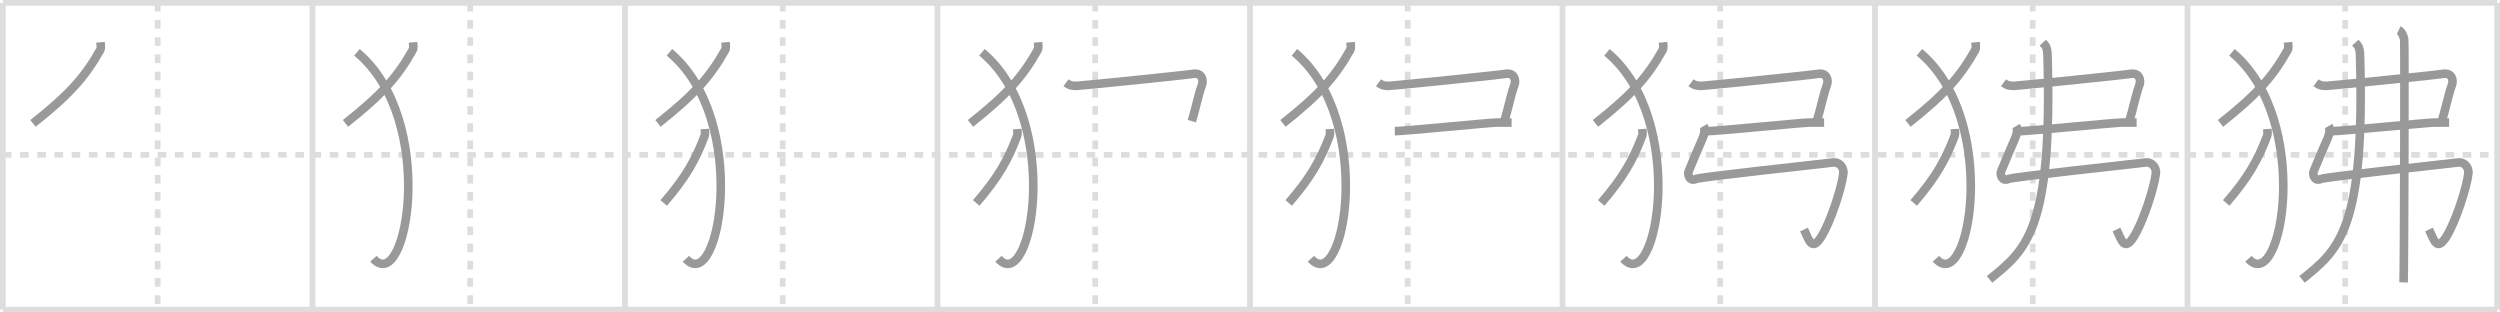 <svg width="872px" height="109px" viewBox="0 0 872 109" xmlns="http://www.w3.org/2000/svg" xmlns:xlink="http://www.w3.org/1999/xlink" xml:space="preserve" version="1.1" baseProfile="full">
<line x1="1" y1="1" x2="871" y2="1" style="stroke:#ddd;stroke-width:2"></line>
<line x1="1" y1="1" x2="1" y2="108" style="stroke:#ddd;stroke-width:2"></line>
<line x1="1" y1="108" x2="871" y2="108" style="stroke:#ddd;stroke-width:2"></line>
<line x1="871" y1="1" x2="871" y2="108" style="stroke:#ddd;stroke-width:2"></line>
<line x1="109" y1="1" x2="109" y2="108" style="stroke:#ddd;stroke-width:2"></line>
<line x1="218" y1="1" x2="218" y2="108" style="stroke:#ddd;stroke-width:2"></line>
<line x1="327" y1="1" x2="327" y2="108" style="stroke:#ddd;stroke-width:2"></line>
<line x1="436" y1="1" x2="436" y2="108" style="stroke:#ddd;stroke-width:2"></line>
<line x1="545" y1="1" x2="545" y2="108" style="stroke:#ddd;stroke-width:2"></line>
<line x1="654" y1="1" x2="654" y2="108" style="stroke:#ddd;stroke-width:2"></line>
<line x1="763" y1="1" x2="763" y2="108" style="stroke:#ddd;stroke-width:2"></line>
<line x1="1" y1="54" x2="871" y2="54" style="stroke:#ddd;stroke-width:2;stroke-dasharray:3 3"></line>
<line x1="55" y1="1" x2="55" y2="108" style="stroke:#ddd;stroke-width:2;stroke-dasharray:3 3"></line>
<line x1="164" y1="1" x2="164" y2="108" style="stroke:#ddd;stroke-width:2;stroke-dasharray:3 3"></line>
<line x1="273" y1="1" x2="273" y2="108" style="stroke:#ddd;stroke-width:2;stroke-dasharray:3 3"></line>
<line x1="382" y1="1" x2="382" y2="108" style="stroke:#ddd;stroke-width:2;stroke-dasharray:3 3"></line>
<line x1="491" y1="1" x2="491" y2="108" style="stroke:#ddd;stroke-width:2;stroke-dasharray:3 3"></line>
<line x1="600" y1="1" x2="600" y2="108" style="stroke:#ddd;stroke-width:2;stroke-dasharray:3 3"></line>
<line x1="709" y1="1" x2="709" y2="108" style="stroke:#ddd;stroke-width:2;stroke-dasharray:3 3"></line>
<line x1="818" y1="1" x2="818" y2="108" style="stroke:#ddd;stroke-width:2;stroke-dasharray:3 3"></line>
<path d="M35.06,14.75c0.06,0.68,0.29,1.99-0.13,2.72C29.66,26.82,24.3,32.93,11.5,43.04" style="fill:none;stroke:#999;stroke-width:3"></path>

<path d="M144.06,14.75c0.06,0.68,0.29,1.99-0.13,2.72C138.66,26.82,133.3,32.93,120.5,43.04" style="fill:none;stroke:#999;stroke-width:3"></path>
<path d="M124.5,18.25c28.25,23.5,17.46,85.03,5.75,72" style="fill:none;stroke:#999;stroke-width:3"></path>

<path d="M253.06,14.75c0.06,0.68,0.29,1.99-0.13,2.72C247.66,26.82,242.3,32.93,229.5,43.04" style="fill:none;stroke:#999;stroke-width:3"></path>
<path d="M233.5,18.25c28.25,23.5,17.46,85.03,5.75,72" style="fill:none;stroke:#999;stroke-width:3"></path>
<path d="M245.85,45c0.04,0.61,0.17,1.78-0.08,2.44c-3.21,8.38-6.47,14.3-14.27,23.35" style="fill:none;stroke:#999;stroke-width:3"></path>

<path d="M362.06,14.75c0.06,0.68,0.29,1.99-0.13,2.72C356.66,26.82,351.3,32.93,338.5,43.04" style="fill:none;stroke:#999;stroke-width:3"></path>
<path d="M342.5,18.25c28.25,23.5,17.46,85.03,5.75,72" style="fill:none;stroke:#999;stroke-width:3"></path>
<path d="M354.85,45c0.04,0.61,0.17,1.78-0.08,2.44c-3.21,8.38-6.47,14.3-14.27,23.35" style="fill:none;stroke:#999;stroke-width:3"></path>
<path d="M371.82,28.87c1.26,0.94,2.44,1.18,4.05,1.05c5.13-0.42,36.99-3.64,40.21-4.16c3.22-0.53,3.78,2.29,3.14,3.91c-0.78,1.96-1.69,5.92-2.65,9.54c-0.28,1.06-0.57,2.1-0.86,3.05" style="fill:none;stroke:#999;stroke-width:3"></path>

<path d="M471.06,14.75c0.06,0.68,0.29,1.99-0.13,2.72C465.66,26.82,460.3,32.93,447.5,43.04" style="fill:none;stroke:#999;stroke-width:3"></path>
<path d="M451.5,18.25c28.25,23.5,17.46,85.03,5.75,72" style="fill:none;stroke:#999;stroke-width:3"></path>
<path d="M463.85,45c0.04,0.61,0.17,1.78-0.08,2.44c-3.21,8.38-6.47,14.3-14.27,23.35" style="fill:none;stroke:#999;stroke-width:3"></path>
<path d="M480.82,28.87c1.26,0.94,2.44,1.18,4.05,1.05c5.13-0.42,36.99-3.64,40.21-4.16c3.22-0.53,3.78,2.29,3.14,3.91c-0.78,1.96-1.69,5.92-2.65,9.54c-0.28,1.06-0.57,2.1-0.86,3.05" style="fill:none;stroke:#999;stroke-width:3"></path>
<path d="M486.5,45.75c3.1,0,33.34-3,35.55-3s3.43,0,5.2,0" style="fill:none;stroke:#999;stroke-width:3"></path>

<path d="M580.06,14.75c0.06,0.68,0.29,1.99-0.13,2.72C574.66,26.82,569.3,32.93,556.5,43.04" style="fill:none;stroke:#999;stroke-width:3"></path>
<path d="M560.5,18.25c28.25,23.5,17.46,85.03,5.75,72" style="fill:none;stroke:#999;stroke-width:3"></path>
<path d="M572.85,45c0.04,0.61,0.17,1.78-0.08,2.44c-3.21,8.38-6.47,14.3-14.27,23.35" style="fill:none;stroke:#999;stroke-width:3"></path>
<path d="M589.82,28.87c1.26,0.94,2.44,1.18,4.05,1.05c5.13-0.42,36.99-3.64,40.21-4.16c3.22-0.53,3.78,2.29,3.14,3.91c-0.78,1.96-1.69,5.92-2.65,9.54c-0.28,1.06-0.57,2.1-0.86,3.05" style="fill:none;stroke:#999;stroke-width:3"></path>
<path d="M595.5,45.75c3.1,0,33.34-3,35.55-3s3.43,0,5.2,0" style="fill:none;stroke:#999;stroke-width:3"></path>
<path d="M594.26,43.95c0.5,0.87,0.31,2.74-0.31,4.11c-0.72,1.57-4.66,10.89-4.98,11.76c-0.32,0.87,0.13,3.63,2.57,2.61c1.84-0.77,41.2-4.93,48-5.77c1.61-0.2,3.7,1.34,3.42,3.88c-0.54,4.8-4.36,16.7-7.64,21.96c-3.35,5.35-4.25,1.41-6.09-2.44" style="fill:none;stroke:#999;stroke-width:3"></path>

<path d="M689.06,14.75c0.06,0.68,0.29,1.99-0.13,2.72C683.66,26.82,678.3,32.93,665.5,43.04" style="fill:none;stroke:#999;stroke-width:3"></path>
<path d="M669.5,18.25c28.25,23.5,17.46,85.03,5.75,72" style="fill:none;stroke:#999;stroke-width:3"></path>
<path d="M681.85,45c0.04,0.61,0.17,1.78-0.08,2.44c-3.21,8.38-6.47,14.3-14.27,23.35" style="fill:none;stroke:#999;stroke-width:3"></path>
<path d="M698.82,28.87c1.26,0.94,2.44,1.18,4.05,1.05c5.13-0.42,36.99-3.64,40.21-4.16c3.22-0.53,3.78,2.29,3.14,3.91c-0.78,1.96-1.69,5.92-2.65,9.54c-0.28,1.06-0.57,2.1-0.86,3.05" style="fill:none;stroke:#999;stroke-width:3"></path>
<path d="M704.5,45.75c3.1,0,33.34-3,35.55-3s3.43,0,5.2,0" style="fill:none;stroke:#999;stroke-width:3"></path>
<path d="M703.26,43.95c0.5,0.87,0.31,2.74-0.31,4.11c-0.72,1.57-4.66,10.89-4.98,11.76c-0.32,0.87,0.13,3.63,2.57,2.61c1.84-0.77,41.2-4.93,48-5.77c1.61-0.2,3.7,1.34,3.42,3.88c-0.54,4.8-4.36,16.7-7.64,21.96c-3.35,5.35-4.25,1.41-6.09-2.44" style="fill:none;stroke:#999;stroke-width:3"></path>
<path d="M712.53,14.87c0.9,1,1.56,1.51,1.64,4.32C716.0,80.75,706.5,87.25,693.95,97.45" style="fill:none;stroke:#999;stroke-width:3"></path>

<path d="M798.06,14.75c0.06,0.68,0.29,1.99-0.13,2.72C792.66,26.82,787.3,32.93,774.5,43.04" style="fill:none;stroke:#999;stroke-width:3"></path>
<path d="M778.5,18.25c28.25,23.5,17.46,85.03,5.75,72" style="fill:none;stroke:#999;stroke-width:3"></path>
<path d="M790.85,45c0.04,0.61,0.17,1.78-0.08,2.44c-3.21,8.38-6.47,14.3-14.27,23.35" style="fill:none;stroke:#999;stroke-width:3"></path>
<path d="M807.82,28.87c1.26,0.94,2.44,1.18,4.05,1.05c5.13-0.42,36.99-3.64,40.21-4.16c3.22-0.53,3.78,2.29,3.14,3.91c-0.78,1.96-1.69,5.92-2.65,9.54c-0.28,1.06-0.57,2.1-0.86,3.05" style="fill:none;stroke:#999;stroke-width:3"></path>
<path d="M813.5,45.75c3.1,0,33.34-3,35.55-3s3.43,0,5.2,0" style="fill:none;stroke:#999;stroke-width:3"></path>
<path d="M812.26,43.95c0.5,0.87,0.31,2.74-0.31,4.11c-0.72,1.57-4.66,10.89-4.98,11.76c-0.32,0.87,0.13,3.63,2.57,2.61c1.84-0.77,41.2-4.93,48-5.77c1.61-0.2,3.7,1.34,3.42,3.88c-0.54,4.8-4.36,16.7-7.64,21.96c-3.35,5.35-4.25,1.41-6.09-2.44" style="fill:none;stroke:#999;stroke-width:3"></path>
<path d="M821.53,14.87c0.9,1,1.56,1.51,1.64,4.32C825.0,80.75,815.5,87.25,802.95,97.45" style="fill:none;stroke:#999;stroke-width:3"></path>
<path d="M836.67,10.5c1.06,0.49,1.7,2.19,1.91,3.17c0.21,0.97,0,78.74-0.21,84.83" style="fill:none;stroke:#999;stroke-width:3"></path>

</svg>